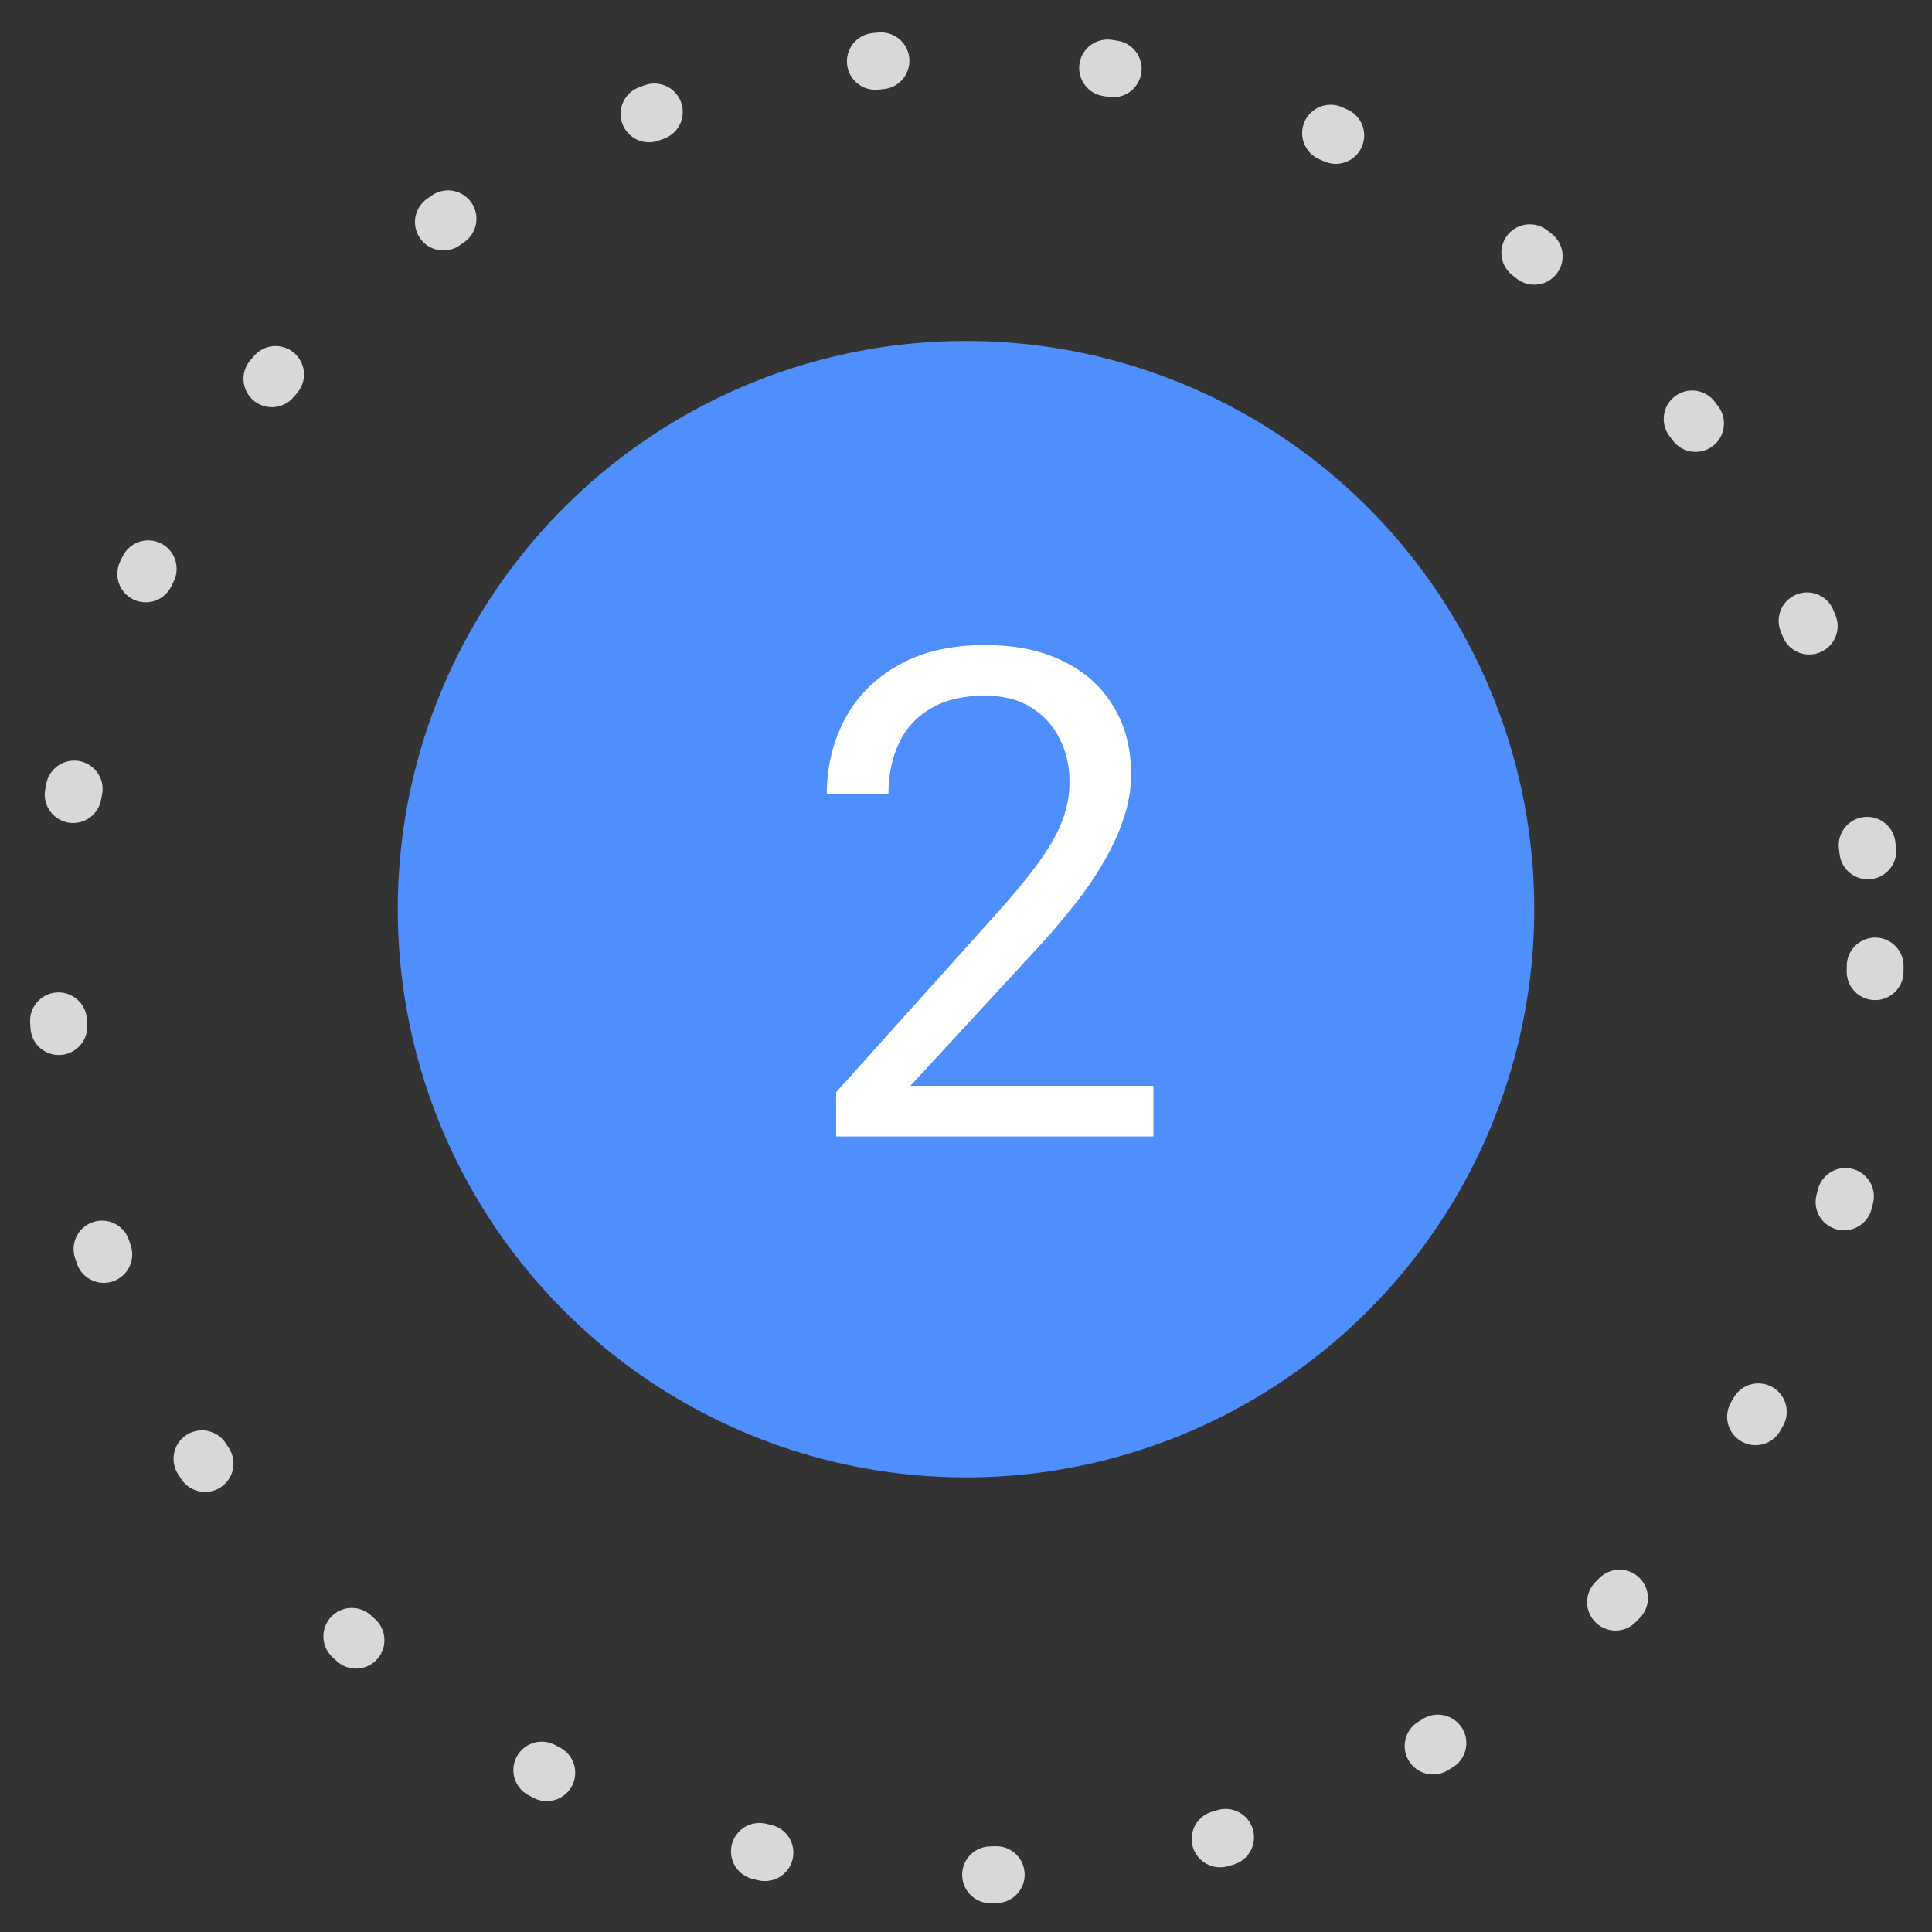 <svg width="34" height="34" viewBox="0 0 34 34" fill="none" xmlns="http://www.w3.org/2000/svg">
<rect x="0" y="0" width="34" height="34" fill="#333333" stroke="none"/>
<circle cx="17" cy="16" r="10" fill="#4F8FFD"/>
<circle cx="17" cy="17" r="16" stroke="#D8D8D8" stroke-linecap="round" stroke-dasharray="0.1 4"/>
<path d="M20.299 19.109V20H14.715V19.221L17.51 16.109C17.854 15.727 18.119 15.402 18.307 15.137C18.498 14.867 18.631 14.627 18.705 14.416C18.783 14.201 18.822 13.982 18.822 13.76C18.822 13.479 18.764 13.225 18.646 12.998C18.533 12.768 18.365 12.584 18.143 12.447C17.92 12.31 17.65 12.242 17.334 12.242C16.955 12.242 16.639 12.316 16.385 12.465C16.135 12.609 15.947 12.812 15.822 13.074C15.697 13.336 15.635 13.637 15.635 13.977H14.551C14.551 13.496 14.656 13.057 14.867 12.658C15.078 12.26 15.391 11.943 15.805 11.709C16.219 11.471 16.729 11.352 17.334 11.352C17.873 11.352 18.334 11.447 18.717 11.639C19.1 11.826 19.393 12.092 19.596 12.435C19.803 12.775 19.906 13.174 19.906 13.631C19.906 13.881 19.863 14.135 19.777 14.393C19.695 14.646 19.58 14.9 19.432 15.154C19.287 15.408 19.117 15.658 18.922 15.904C18.73 16.15 18.525 16.393 18.307 16.631L16.021 19.109H20.299Z" fill="white"/>
</svg>
